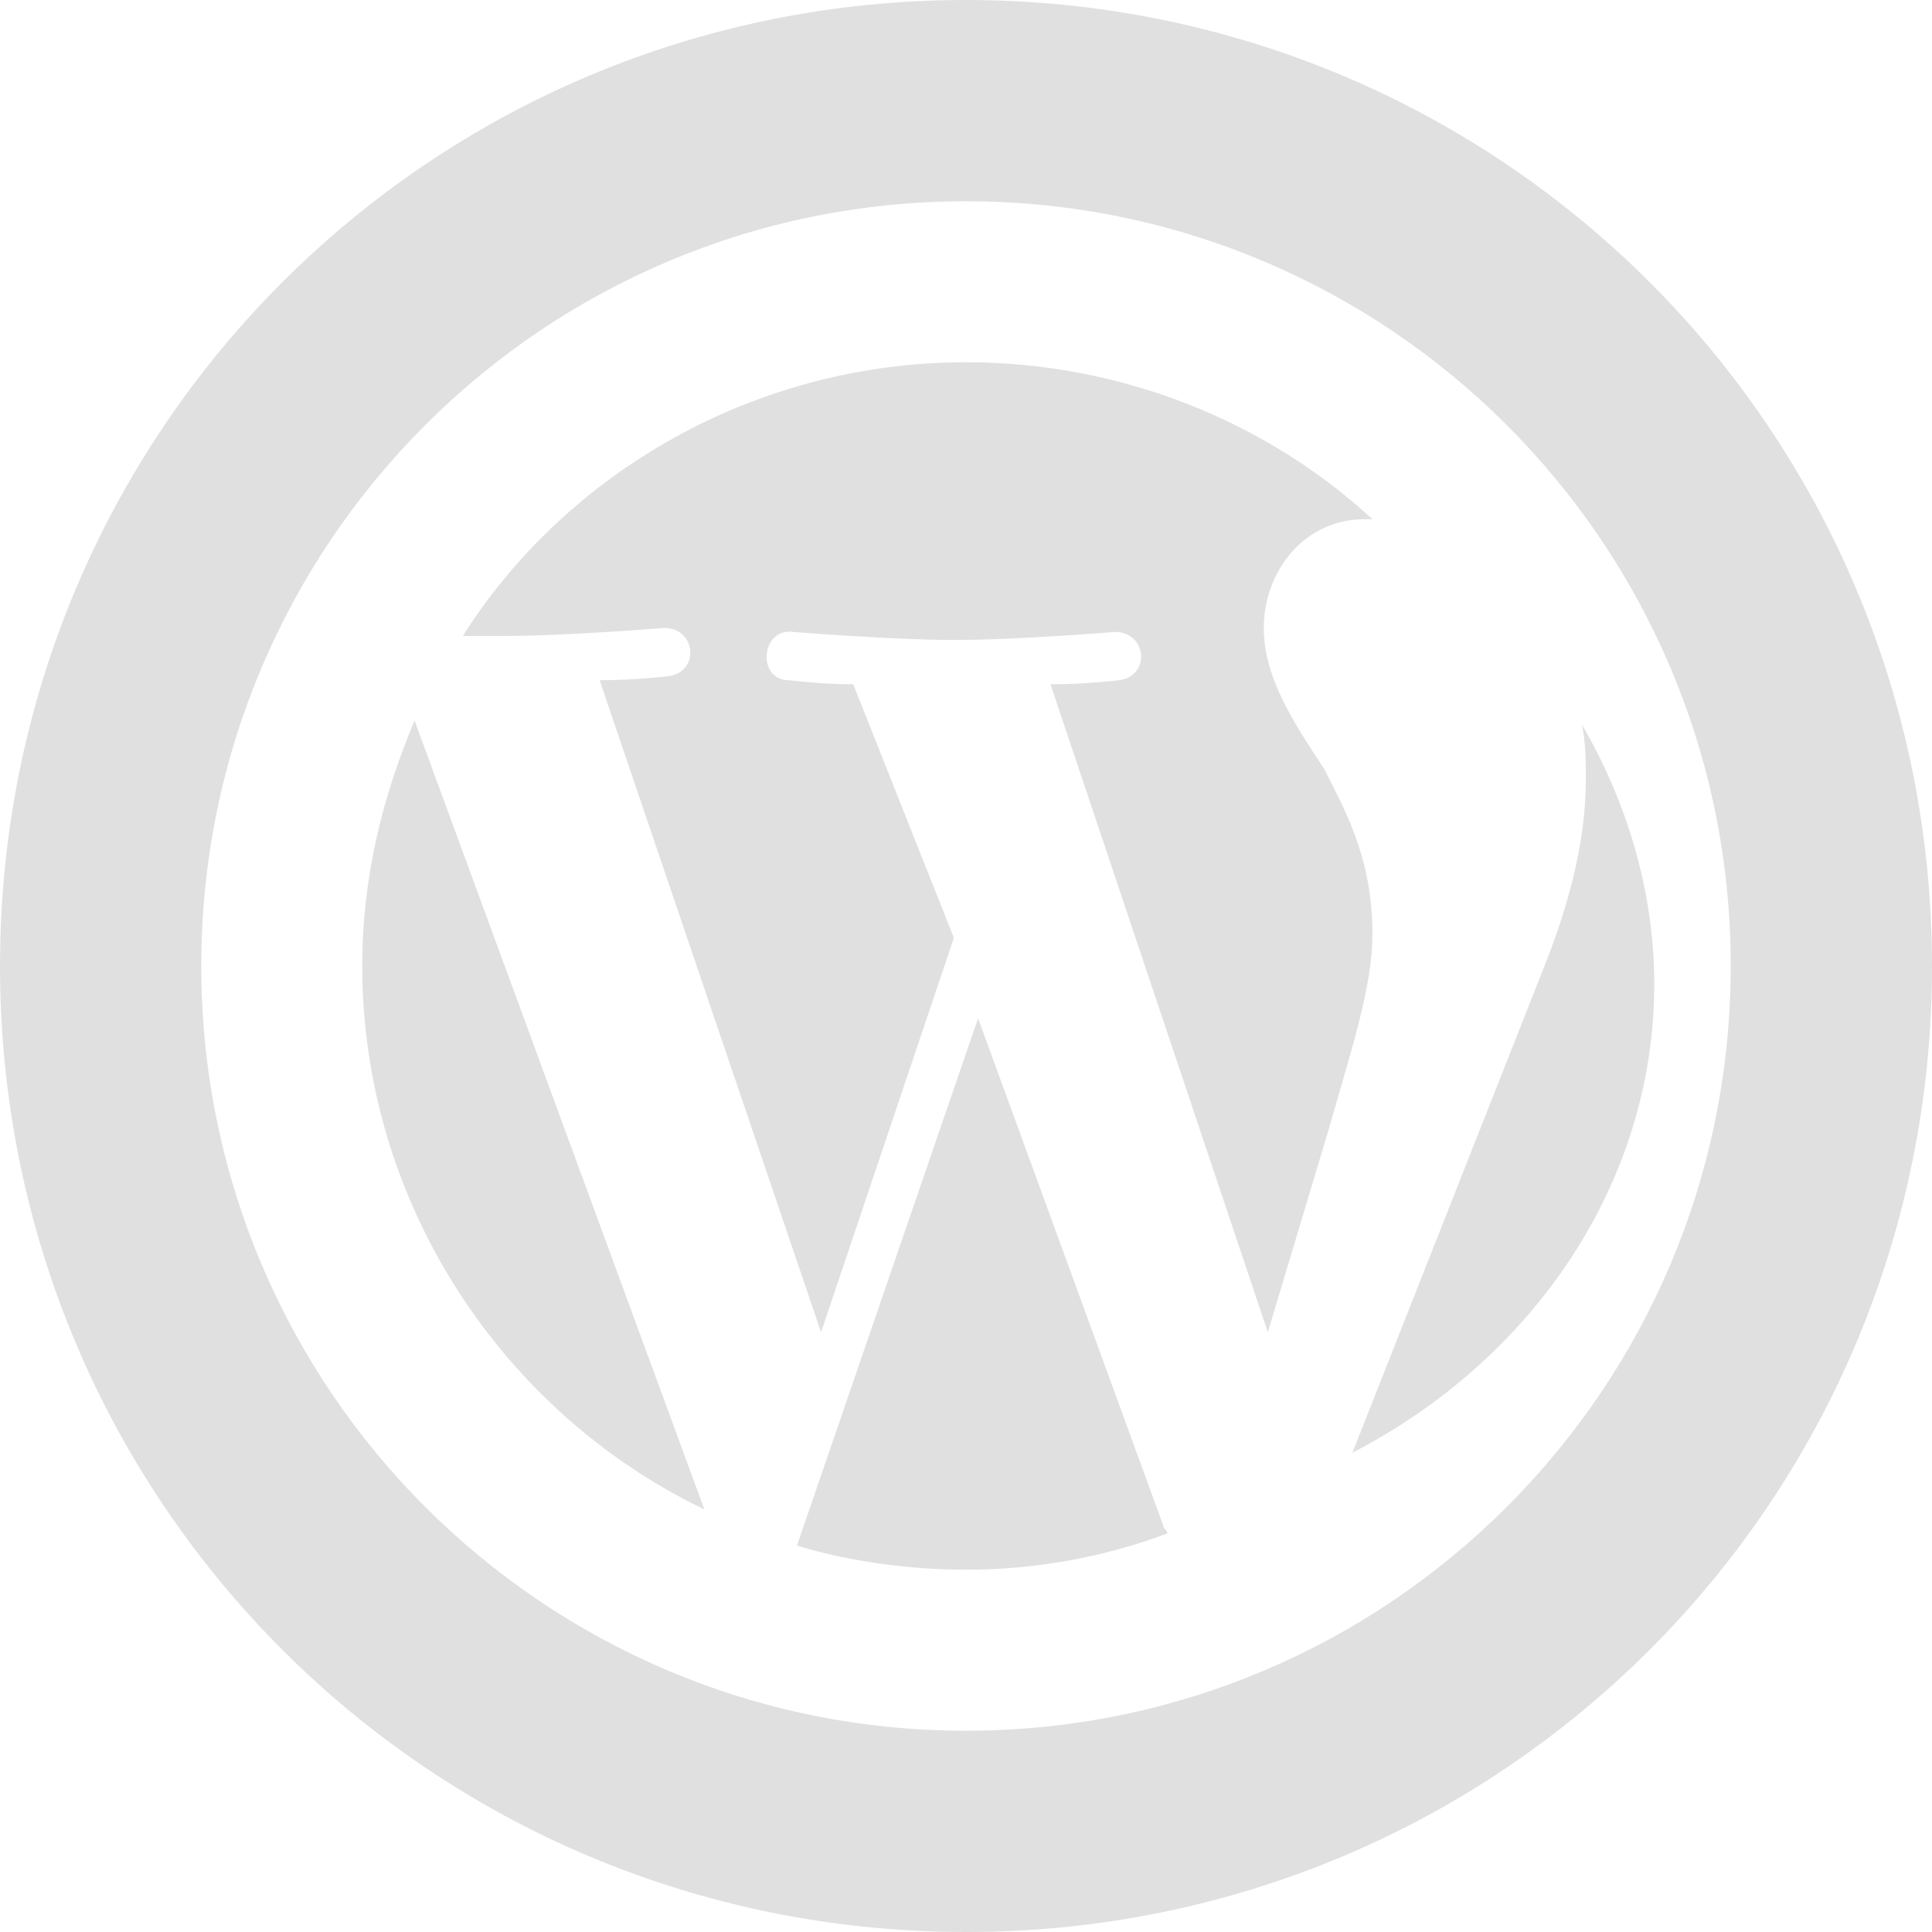 <svg width="40" height="40" viewBox="0 0 40 40" fill="none" xmlns="http://www.w3.org/2000/svg">
<path d="M32.75 15C32.833 15.373 32.833 15.746 32.833 16.12C32.833 17.239 32.583 18.508 31.917 20.15L28 30.077C31.75 28.137 34.25 24.479 34.25 20.374C34.25 18.433 33.667 16.567 32.75 15Z" fill="#989898" fill-opacity="0.3"/>
<path d="M7.5 20.001C7.5 24.918 10.417 29.251 14.583 31.251L8.583 14.918C7.917 16.501 7.5 18.168 7.5 20.001Z" fill="#989898" fill-opacity="0.3"/>
<path d="M28.415 19.333C28.415 17.75 27.832 16.75 27.415 15.917C26.749 14.917 26.165 14 26.165 13C26.165 11.833 26.999 10.75 28.249 10.75C28.332 10.75 28.332 10.75 28.415 10.75C26.249 8.75 23.249 7.5 19.999 7.5C15.665 7.5 11.749 9.75 9.582 13.167C9.915 13.167 10.165 13.167 10.415 13.167C11.749 13.167 13.749 13 13.749 13C14.415 13 14.499 13.917 13.832 14C13.832 14 13.165 14.083 12.415 14.083L16.999 27.583L19.749 19.417L17.665 14.167C16.999 14.167 16.332 14.083 16.332 14.083C15.665 14.083 15.749 13 16.415 13.083C16.415 13.083 18.499 13.25 19.749 13.25C21.082 13.25 23.082 13.083 23.082 13.083C23.749 13.083 23.832 14 23.165 14.083C23.165 14.083 22.499 14.167 21.749 14.167L26.249 27.583L27.499 23.417C27.999 21.667 28.415 20.417 28.415 19.333Z" fill="#989898" fill-opacity="0.3"/>
<path d="M20.25 21.082L16.5 31.999C17.583 32.332 18.833 32.499 20 32.499C21.417 32.499 22.833 32.249 24.167 31.749C24.167 31.665 24.083 31.665 24.083 31.582L20.25 21.082Z" fill="#989898" fill-opacity="0.3"/>
<path d="M20 0C8.917 0 0 8.917 0 20C0 31.083 8.917 40 20 40C31.083 40 40 31.083 40 20C40 8.917 31.083 0 20 0ZM20 35.833C11.25 35.833 4.167 28.75 4.167 20C4.167 11.25 11.25 4.167 20 4.167C28.75 4.167 35.833 11.25 35.833 20C35.833 28.75 28.75 35.833 20 35.833Z" fill="#989898" fill-opacity="0.3"/>
</svg>
